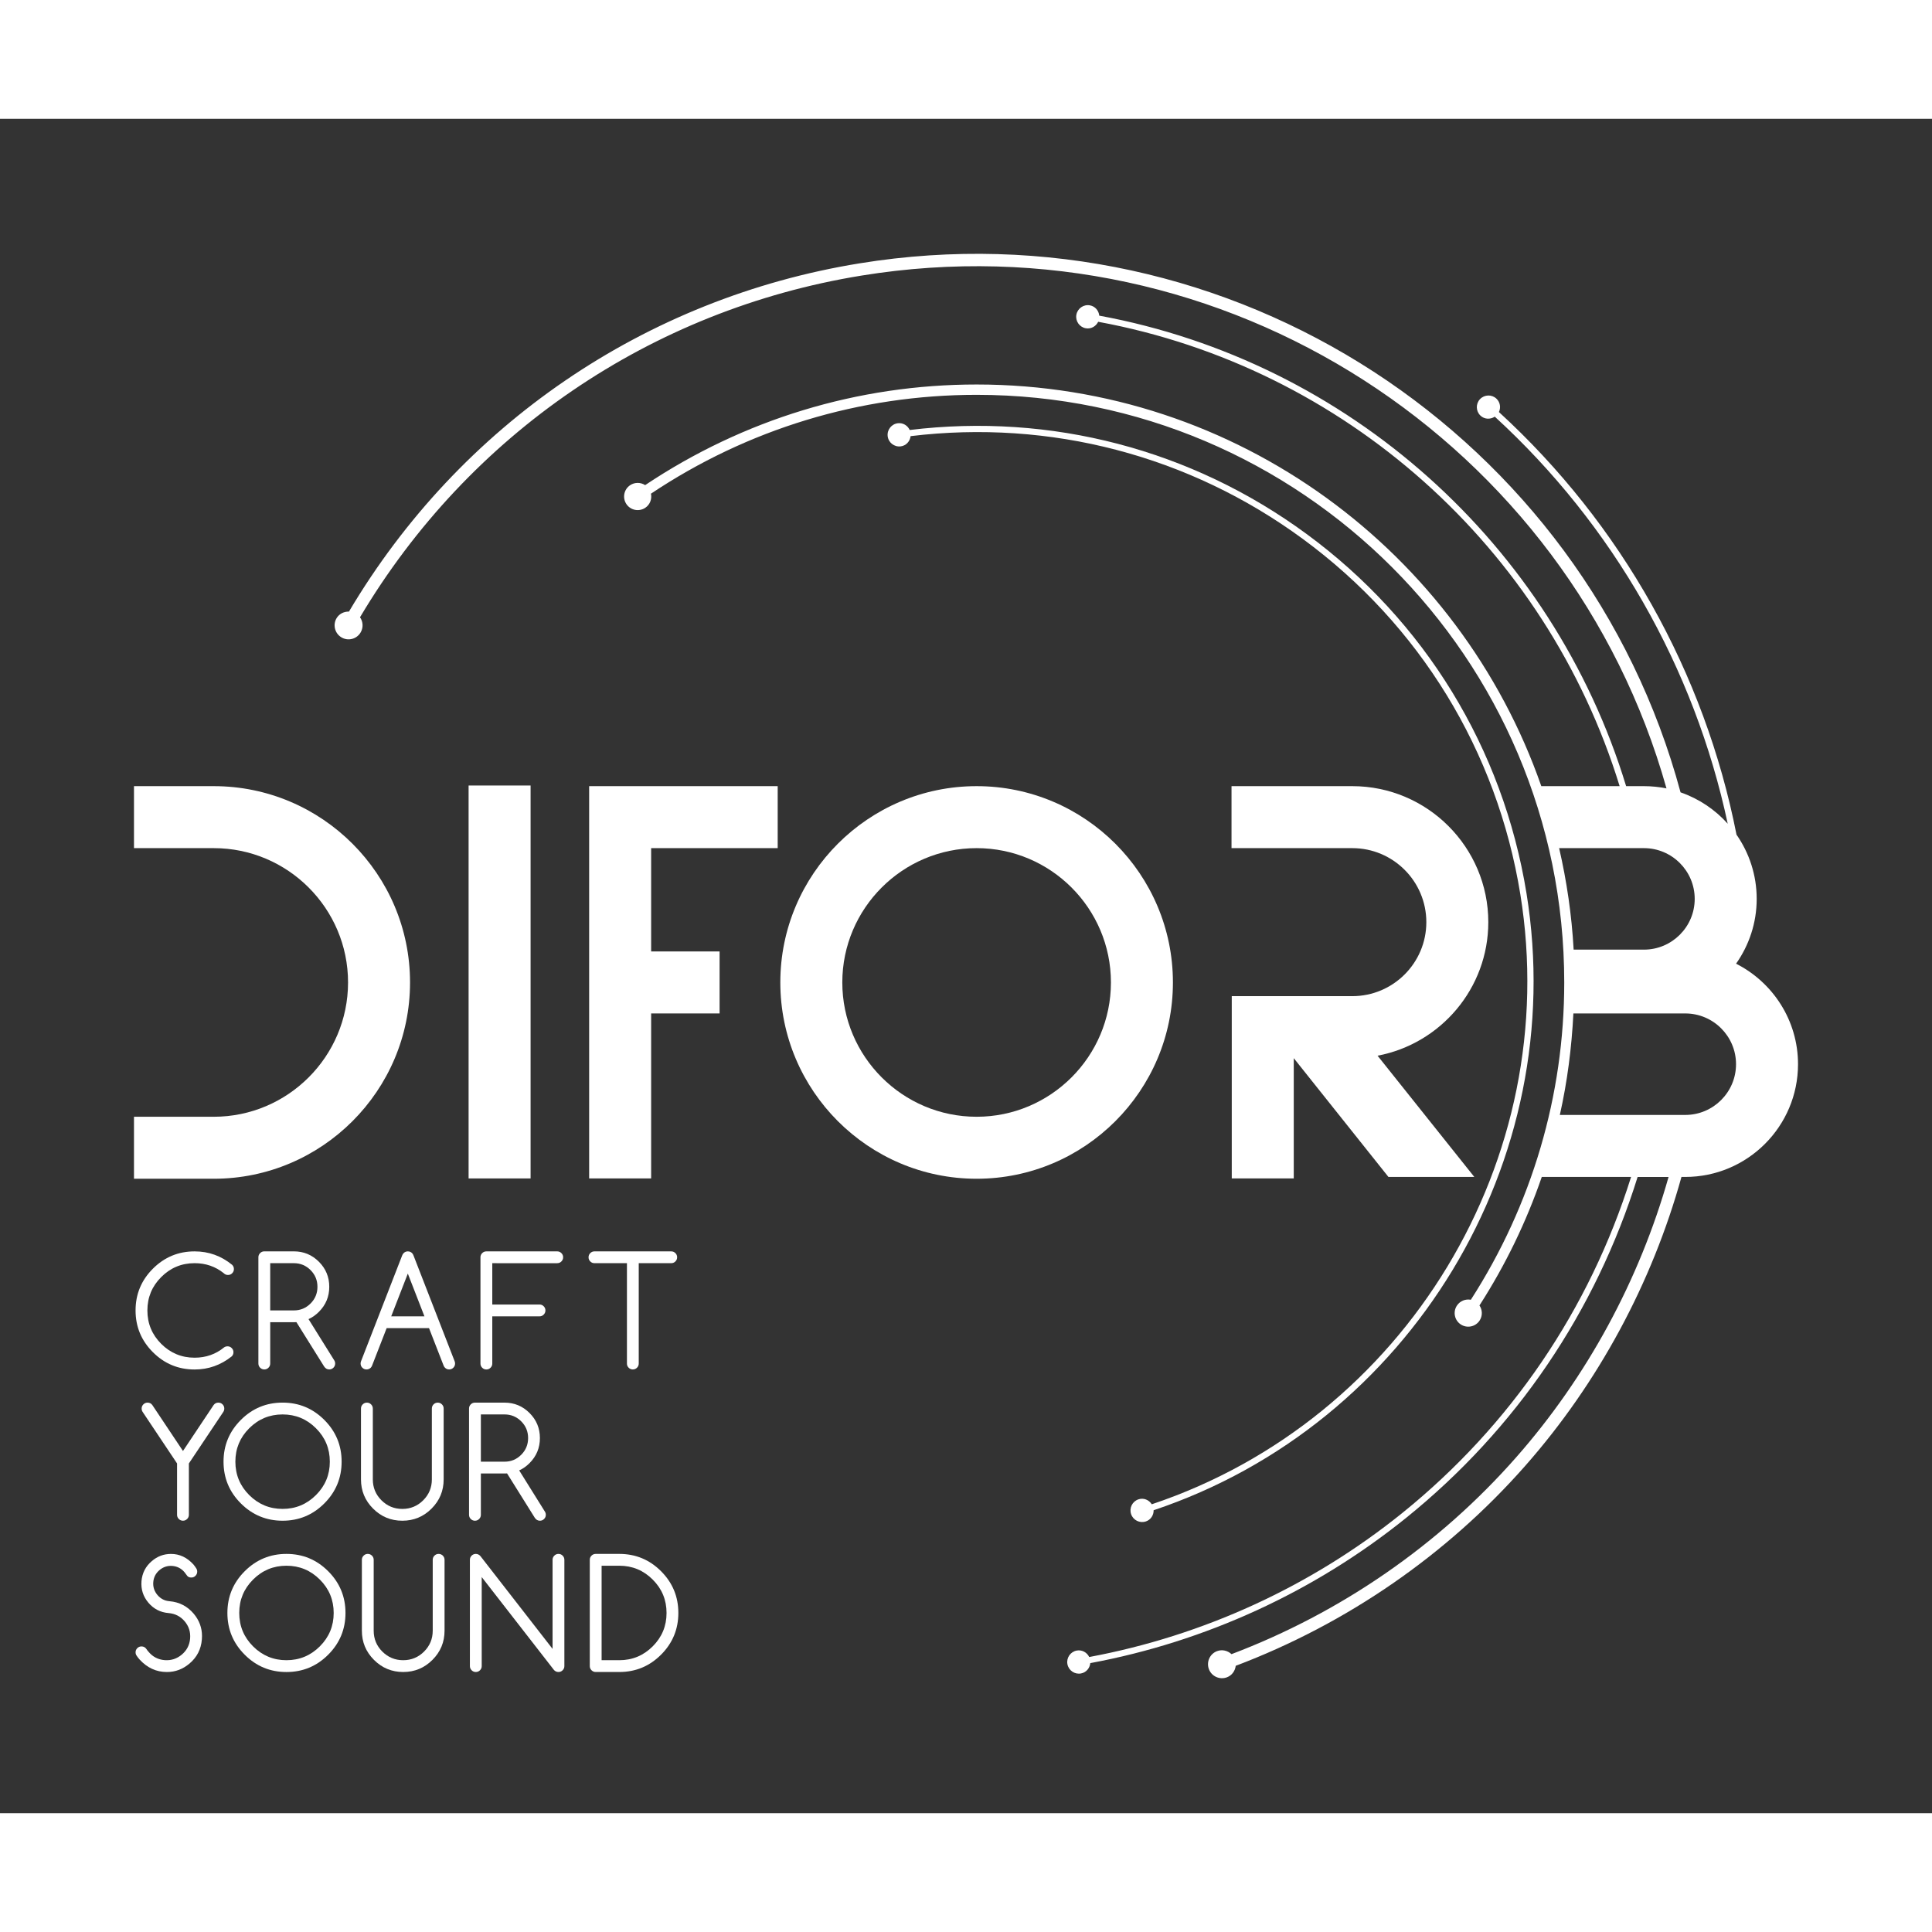 <svg fill="#ffffff" version="1.1" id="Layer_1" xmlns="http://www.w3.org/2000/svg" xmlns:xlink="http://www.w3.org/1999/xlink" x="0px" y="0px"
	 width="150px" height="150px" viewBox="0 0 93.5 82" enable-background="new 0 0 93.5 82" xml:space="preserve">
<rect x="0" y="0" width="93.5" height="82" fill="#333333" stroke="none"/>
<g>
	<path d="M10.344,32.296h-3.86v3h3.86c3.584,0,6.5,2.916,6.5,6.5s-2.916,6.5-6.5,6.5h-3.86v3h3.86c5.238,0,9.5-4.262,9.5-9.5
		S15.583,32.296,10.344,32.296z"/>
	<rect x="22.678" y="32.265" width="3" height="19.016"/>
	<polygon points="28.512,51.28 31.512,51.28 31.512,43.296 34.825,43.296 34.825,40.296 31.512,40.296 31.512,35.296 37.637,35.296
		37.637,32.296 28.512,32.296 	"/>
	<path d="M56.764,41.796c0-5.238-4.262-9.5-9.5-9.5c-5.239,0-9.5,4.262-9.5,9.5s4.262,9.5,9.5,9.5
		C52.502,51.296,56.764,47.034,56.764,41.796z M47.264,48.296c-3.584,0-6.5-2.916-6.5-6.5s2.916-6.5,6.5-6.5
		c3.584,0,6.5,2.916,6.5,6.5S50.848,48.296,47.264,48.296z"/>
	<path d="M72.027,38.878c0-3.629-2.953-6.582-6.582-6.582H59.6v3h5.846c1.977,0,3.582,1.606,3.582,3.582
		c0,1.975-1.605,3.581-3.582,3.581h-2.834v-0.001h-3v8.822h3v-5.82l4.582,5.748h4.156l-4.682-5.867
		C69.715,44.766,72.027,42.089,72.027,38.878z"/>
	<path d="M84.018,40.888c0.627-0.889,0.998-1.969,0.998-3.136c0-1.155-0.363-2.226-0.977-3.108
		c-1.543-7.846-5.582-15.036-11.498-20.453c0.1-0.214,0.062-0.475-0.119-0.646c-0.225-0.214-0.582-0.204-0.797,0.022
		c-0.213,0.227-0.203,0.583,0.023,0.797c0.193,0.184,0.479,0.192,0.693,0.051c5.719,5.238,9.662,12.147,11.273,19.7
		c-0.613-0.685-1.396-1.212-2.283-1.519C76.691,15.372,59.609,4.07,41.603,6.994c-10.389,1.685-19.356,7.818-24.715,16.854
		c-0.232-0.006-0.461,0.098-0.593,0.309c-0.197,0.317-0.099,0.734,0.218,0.932s0.735,0.1,0.932-0.219
		c0.148-0.238,0.13-0.531-0.022-0.747c5.27-8.865,14.076-14.883,24.276-16.537C59.275,4.73,75.951,15.672,80.65,32.405
		c-0.354-0.071-0.719-0.109-1.092-0.109h-0.861c-3.564-11.71-13.447-20.548-25.498-22.77c-0.025-0.242-0.197-0.451-0.449-0.498
		c-0.305-0.058-0.6,0.145-0.658,0.45c-0.057,0.306,0.145,0.601,0.451,0.658c0.256,0.048,0.494-0.09,0.604-0.313
		c11.908,2.194,21.682,10.913,25.236,22.473h-3.791C70.65,20.993,59.893,12.858,47.264,12.858c-5.757,0-11.284,1.692-16.042,4.87
		c-0.215-0.141-0.502-0.148-0.729,0.005c-0.301,0.204-0.38,0.613-0.177,0.914s0.612,0.38,0.914,0.177
		c0.229-0.154,0.328-0.427,0.273-0.682c4.675-3.122,10.104-4.784,15.761-4.784c15.68,0,28.438,12.757,28.438,28.438
		c0,5.482-1.57,10.773-4.52,15.357c-0.254-0.05-0.525,0.054-0.676,0.285c-0.199,0.304-0.113,0.712,0.191,0.91
		s0.711,0.113,0.91-0.191c0.15-0.229,0.137-0.517-0.008-0.729c1.26-1.959,2.268-4.045,3.016-6.22h4.322
		c-2.012,6.408-5.818,12.025-11.078,16.268c-4.4,3.547-9.629,5.939-15.146,6.966c-0.109-0.223-0.348-0.36-0.604-0.313
		c-0.305,0.057-0.508,0.351-0.451,0.657s0.352,0.509,0.658,0.451c0.252-0.047,0.426-0.257,0.449-0.5
		c5.568-1.034,10.842-3.449,15.281-7.026c5.332-4.3,9.184-9.999,11.207-16.502h1.498c-1.414,4.992-3.943,9.671-7.381,13.575
		c-3.738,4.246-8.494,7.52-13.771,9.519c-0.182-0.171-0.449-0.239-0.699-0.146c-0.35,0.131-0.525,0.521-0.395,0.871
		s0.521,0.527,0.871,0.396c0.246-0.092,0.398-0.313,0.428-0.557c5.373-2.034,10.213-5.364,14.018-9.687
		c3.533-4.013,6.125-8.833,7.553-13.972h0.184c3.01,0,5.457-2.447,5.457-5.456C87.016,43.628,85.793,41.788,84.018,40.888z
		 M75.455,35.296h4.104c1.355,0,2.457,1.102,2.457,2.456s-1.102,2.456-2.457,2.456h-3.402
		C76.064,38.528,75.822,36.889,75.455,35.296z M81.559,48.208h-6.07c0.361-1.605,0.572-3.249,0.656-4.912h5.414
		c1.355,0,2.457,1.102,2.457,2.456S82.914,48.208,81.559,48.208z"/>
	<path d="M73.875,37.479c-1.139-7.01-4.92-13.187-10.648-17.391c-5.57-4.089-12.371-5.86-19.201-5.028
		c-0.099-0.215-0.32-0.355-0.568-0.328c-0.31,0.034-0.533,0.313-0.499,0.623s0.313,0.532,0.623,0.498
		c0.266-0.029,0.458-0.241,0.487-0.496c6.755-0.818,13.476,0.933,18.979,4.973c5.664,4.158,9.404,10.266,10.529,17.198
		c2.08,12.828-5.566,25.412-17.836,29.522c-0.137-0.215-0.396-0.324-0.648-0.238c-0.295,0.101-0.453,0.421-0.352,0.716
		c0.1,0.295,0.42,0.452,0.715,0.352c0.238-0.08,0.379-0.304,0.375-0.542C68.244,63.184,75.979,50.455,73.875,37.479z"/>
	<path d="M9.419,55.382c0.538,0,1.008,0.162,1.411,0.486c0.057,0.057,0.125,0.085,0.204,0.085c0.078,0,0.146-0.027,0.202-0.084
		c0.056-0.056,0.084-0.123,0.084-0.201c0-0.079-0.027-0.146-0.083-0.204c-0.531-0.436-1.137-0.653-1.818-0.653
		c-0.788,0-1.461,0.279-2.02,0.838c-0.559,0.559-0.838,1.231-0.838,2.02s0.279,1.462,0.838,2.02c0.558,0.559,1.231,0.838,2.02,0.838
		c0.667,0,1.266-0.212,1.797-0.636c0.055-0.055,0.082-0.121,0.082-0.2c0-0.078-0.028-0.146-0.084-0.201
		c-0.056-0.057-0.123-0.084-0.202-0.084c-0.062,0-0.117,0.017-0.165,0.05c-0.407,0.333-0.883,0.5-1.429,0.5
		c-0.631,0-1.169-0.224-1.616-0.67c-0.446-0.446-0.669-0.985-0.669-1.616s0.223-1.17,0.669-1.616
		C8.25,55.605,8.788,55.382,9.419,55.382z"/>
	<path d="M15.935,56.525c0-0.475-0.167-0.878-0.502-1.213s-0.739-0.502-1.213-0.502h-1.429c-0.079,0-0.146,0.028-0.202,0.084
		s-0.084,0.123-0.084,0.202v5.143c0,0.079,0.028,0.146,0.084,0.202s0.123,0.084,0.202,0.084s0.146-0.028,0.202-0.084
		c0.056-0.056,0.084-0.123,0.084-0.202v-2h1.143c0.043,0,0.084-0.001,0.125-0.003l1.339,2.143c0.064,0.098,0.148,0.146,0.25,0.146
		c0.078,0,0.146-0.028,0.202-0.084c0.056-0.056,0.084-0.123,0.084-0.202c0-0.06-0.016-0.111-0.046-0.157l-1.243-1.992
		c0.181-0.081,0.349-0.199,0.503-0.354C15.768,57.402,15.935,56.999,15.935,56.525z M15.029,57.334
		c-0.223,0.223-0.492,0.334-0.809,0.334h-1.143v-2.286h1.143c0.317,0,0.586,0.111,0.809,0.334s0.334,0.492,0.334,0.81
		C15.363,56.842,15.252,57.111,15.029,57.334z"/>
	<path d="M20.012,55.011c-0.014-0.043-0.038-0.082-0.071-0.118c-0.057-0.055-0.125-0.082-0.204-0.082s-0.146,0.027-0.2,0.082
		c-0.036,0.036-0.061,0.075-0.075,0.118l-1.986,5.107c-0.017,0.036-0.025,0.076-0.025,0.121c0,0.079,0.028,0.146,0.084,0.202
		s0.123,0.084,0.202,0.084s0.146-0.027,0.204-0.082c0.026-0.028,0.046-0.06,0.061-0.093l0.71-1.825h2.05l0.711,1.825
		c0.014,0.033,0.036,0.064,0.064,0.093c0.055,0.055,0.122,0.082,0.2,0.082s0.146-0.028,0.202-0.084
		c0.056-0.056,0.084-0.123,0.084-0.202c0-0.045-0.008-0.085-0.025-0.121L20.012,55.011z M18.933,57.954l0.804-2.068l0.804,2.068
		H18.933z"/>
	<path d="M26.967,55.382c0.079,0,0.146-0.027,0.202-0.084c0.056-0.056,0.084-0.123,0.084-0.201c0-0.079-0.028-0.146-0.084-0.202
		s-0.123-0.084-0.202-0.084h-3.429c-0.079,0-0.146,0.028-0.202,0.084s-0.084,0.123-0.084,0.202v5.143
		c0,0.079,0.028,0.146,0.084,0.202s0.123,0.084,0.202,0.084s0.146-0.028,0.202-0.084c0.056-0.056,0.084-0.123,0.084-0.202v-2.285
		h2.286c0.079,0,0.146-0.028,0.202-0.084c0.056-0.057,0.084-0.124,0.084-0.202s-0.028-0.146-0.084-0.202
		c-0.056-0.056-0.123-0.084-0.202-0.084h-2.286v-2H26.967z"/>
	<path d="M30.424,60.441c0.056,0.056,0.123,0.084,0.202,0.084s0.146-0.028,0.202-0.084c0.056-0.056,0.084-0.123,0.084-0.202v-4.857
		h1.572c0.079,0,0.146-0.027,0.202-0.084c0.056-0.056,0.084-0.123,0.084-0.201c0-0.079-0.028-0.146-0.084-0.202
		c-0.056-0.056-0.123-0.084-0.202-0.084h-3.715c-0.079,0-0.146,0.028-0.202,0.084s-0.084,0.123-0.084,0.202
		c0,0.078,0.028,0.146,0.084,0.201c0.056,0.057,0.123,0.084,0.202,0.084h1.572v4.857C30.34,60.318,30.368,60.386,30.424,60.441z"/>
	<path d="M10.771,62.215c-0.056-0.056-0.123-0.084-0.202-0.084c-0.098,0-0.175,0.039-0.232,0.118l-1.482,2.222l-1.482-2.222
		c-0.057-0.079-0.135-0.118-0.232-0.118c-0.079,0-0.146,0.028-0.202,0.084s-0.084,0.123-0.084,0.202c0,0.06,0.016,0.112,0.046,0.16
		l1.668,2.497v2.485c0,0.079,0.028,0.146,0.084,0.202c0.056,0.056,0.124,0.084,0.202,0.084c0.078,0,0.146-0.028,0.202-0.084
		c0.056-0.056,0.084-0.123,0.084-0.202v-2.485l1.668-2.497c0.031-0.048,0.046-0.101,0.046-0.16
		C10.854,62.338,10.827,62.271,10.771,62.215z"/>
	<path d="M13.676,67.846c0.788,0,1.461-0.279,2.02-0.838c0.558-0.558,0.837-1.231,0.837-2.02s-0.279-1.461-0.837-2.02
		c-0.559-0.559-1.232-0.838-2.02-0.838s-1.461,0.279-2.02,0.838c-0.559,0.559-0.838,1.231-0.838,2.02s0.279,1.462,0.838,2.02
		C12.215,67.566,12.888,67.846,13.676,67.846z M12.06,63.372c0.447-0.446,0.985-0.67,1.616-0.67s1.17,0.224,1.616,0.67
		c0.447,0.446,0.67,0.985,0.67,1.616s-0.223,1.17-0.67,1.616c-0.446,0.446-0.985,0.67-1.616,0.67s-1.169-0.224-1.616-0.67
		c-0.446-0.446-0.669-0.985-0.669-1.616S11.614,63.818,12.06,63.372z"/>
	<path d="M17.958,62.215c-0.056-0.056-0.124-0.084-0.202-0.084s-0.146,0.028-0.202,0.084s-0.084,0.123-0.084,0.202v3.429
		c0,0.553,0.195,1.023,0.586,1.414s0.862,0.586,1.415,0.586c0.552,0,1.023-0.195,1.414-0.586s0.586-0.861,0.586-1.414v-3.429
		c0-0.079-0.028-0.146-0.084-0.202s-0.123-0.084-0.202-0.084s-0.146,0.028-0.202,0.084c-0.056,0.056-0.083,0.123-0.083,0.202v3.429
		c0,0.396-0.14,0.732-0.418,1.011c-0.279,0.278-0.616,0.418-1.011,0.418c-0.396,0-0.732-0.14-1.011-0.418
		c-0.278-0.278-0.417-0.615-0.417-1.011v-3.429C18.042,62.338,18.014,62.271,17.958,62.215z"/>
	<path d="M22.986,67.846c0.079,0,0.146-0.028,0.202-0.084c0.056-0.056,0.084-0.123,0.084-0.202v-2h1.143
		c0.043,0,0.084-0.001,0.125-0.003l1.339,2.143c0.064,0.098,0.148,0.146,0.25,0.146c0.078,0,0.146-0.028,0.202-0.084
		c0.056-0.056,0.084-0.123,0.084-0.202c0-0.06-0.016-0.111-0.046-0.157l-1.243-1.992c0.181-0.081,0.349-0.199,0.503-0.354
		c0.333-0.334,0.5-0.737,0.5-1.211c0-0.475-0.167-0.878-0.502-1.213s-0.739-0.502-1.213-0.502h-1.429
		c-0.079,0-0.146,0.028-0.202,0.084s-0.084,0.123-0.084,0.202v5.143c0,0.079,0.028,0.146,0.084,0.202S22.908,67.846,22.986,67.846z
		 M23.272,62.702h1.143c0.317,0,0.586,0.111,0.809,0.334s0.334,0.492,0.334,0.81c0,0.316-0.111,0.586-0.334,0.809
		s-0.492,0.334-0.809,0.334h-1.143V62.702z"/>
	<path d="M8.201,71.741c-0.233-0.019-0.427-0.118-0.581-0.3c-0.153-0.181-0.221-0.389-0.202-0.625c0.019-0.233,0.119-0.427,0.3-0.58
		c0.181-0.153,0.39-0.221,0.625-0.202c0.233,0.02,0.428,0.119,0.583,0.3c0.045,0.06,0.089,0.118,0.132,0.176
		c0.043,0.057,0.11,0.085,0.2,0.085c0.079,0,0.146-0.027,0.202-0.084c0.056-0.056,0.084-0.123,0.084-0.201
		c0-0.058-0.014-0.108-0.043-0.153c-0.041-0.067-0.087-0.131-0.139-0.193c-0.31-0.341-0.671-0.511-1.086-0.511
		c-0.35,0-0.659,0.115-0.929,0.347c-0.3,0.255-0.466,0.578-0.5,0.972c-0.031,0.395,0.081,0.742,0.336,1.043
		c0.255,0.3,0.579,0.467,0.972,0.5c0.316,0.026,0.577,0.158,0.78,0.397c0.204,0.24,0.292,0.518,0.266,0.835
		c-0.026,0.313-0.16,0.573-0.4,0.776c-0.241,0.203-0.518,0.294-0.833,0.27c-0.316-0.026-0.576-0.16-0.778-0.403
		c-0.038-0.041-0.072-0.083-0.1-0.129c-0.06-0.088-0.141-0.132-0.243-0.132c-0.079,0-0.146,0.028-0.202,0.084
		s-0.084,0.123-0.084,0.201c0,0.064,0.019,0.122,0.057,0.172c0.041,0.062,0.086,0.12,0.136,0.175
		c0.369,0.405,0.81,0.607,1.322,0.607c0.409,0,0.775-0.137,1.096-0.411c0.36-0.305,0.559-0.692,0.597-1.164
		c0.005-0.055,0.007-0.109,0.007-0.164c0-0.405-0.135-0.767-0.404-1.086C9.065,71.982,8.675,71.782,8.201,71.741z"/>
	<path d="M13.863,69.452c-0.788,0-1.461,0.279-2.02,0.838c-0.559,0.559-0.838,1.231-0.838,2.02s0.279,1.462,0.838,2.02
		c0.558,0.559,1.231,0.838,2.02,0.838s1.461-0.279,2.02-0.838c0.558-0.558,0.837-1.231,0.837-2.02s-0.279-1.461-0.837-2.02
		C15.325,69.731,14.651,69.452,13.863,69.452z M15.479,73.926c-0.446,0.446-0.985,0.67-1.616,0.67s-1.169-0.224-1.616-0.67
		c-0.446-0.446-0.669-0.985-0.669-1.616s0.223-1.17,0.669-1.616c0.447-0.446,0.985-0.67,1.616-0.67s1.17,0.224,1.616,0.67
		c0.447,0.446,0.67,0.985,0.67,1.616S15.926,73.479,15.479,73.926z"/>
	<path d="M21.227,69.452c-0.079,0-0.146,0.028-0.202,0.084c-0.056,0.056-0.083,0.123-0.083,0.202v3.429
		c0,0.396-0.14,0.732-0.418,1.011c-0.279,0.278-0.616,0.418-1.011,0.418c-0.396,0-0.732-0.14-1.011-0.418
		c-0.278-0.278-0.417-0.615-0.417-1.011v-3.429c0-0.079-0.028-0.146-0.084-0.202c-0.056-0.056-0.124-0.084-0.202-0.084
		s-0.146,0.028-0.202,0.084s-0.084,0.123-0.084,0.202v3.429c0,0.553,0.195,1.023,0.586,1.414s0.862,0.586,1.415,0.586
		c0.552,0,1.023-0.195,1.414-0.586s0.586-0.861,0.586-1.414v-3.429c0-0.079-0.028-0.146-0.084-0.202S21.305,69.452,21.227,69.452z"
		/>
	<path d="M27.028,69.452c-0.079,0-0.146,0.028-0.202,0.084c-0.056,0.056-0.084,0.123-0.084,0.202v4.311l-3.493-4.493
		c-0.062-0.069-0.136-0.104-0.222-0.104c-0.079,0-0.146,0.028-0.202,0.084s-0.084,0.123-0.084,0.202v5.143
		c0,0.079,0.028,0.146,0.084,0.202s0.123,0.084,0.202,0.084s0.146-0.028,0.202-0.084c0.056-0.056,0.084-0.123,0.084-0.202v-4.308
		l3.5,4.501c0.06,0.062,0.131,0.093,0.214,0.093c0.079,0,0.146-0.028,0.202-0.084c0.056-0.056,0.084-0.123,0.084-0.202v-5.143
		c0-0.079-0.028-0.146-0.084-0.202C27.174,69.48,27.106,69.452,27.028,69.452z"/>
	<path d="M29.972,69.452h-1.143c-0.079,0-0.146,0.028-0.202,0.084s-0.084,0.123-0.084,0.202v5.143c0,0.079,0.028,0.146,0.084,0.202
		s0.123,0.084,0.202,0.084h1.143c0.788,0,1.461-0.279,2.02-0.838c0.558-0.558,0.837-1.231,0.837-2.02s-0.279-1.461-0.837-2.02
		C31.434,69.731,30.76,69.452,29.972,69.452z M31.588,73.926c-0.446,0.446-0.985,0.67-1.616,0.67h-0.857v-4.572h0.857
		c0.631,0,1.17,0.224,1.616,0.67c0.447,0.446,0.67,0.985,0.67,1.616S32.035,73.479,31.588,73.926z"/>
</g>
</svg>
